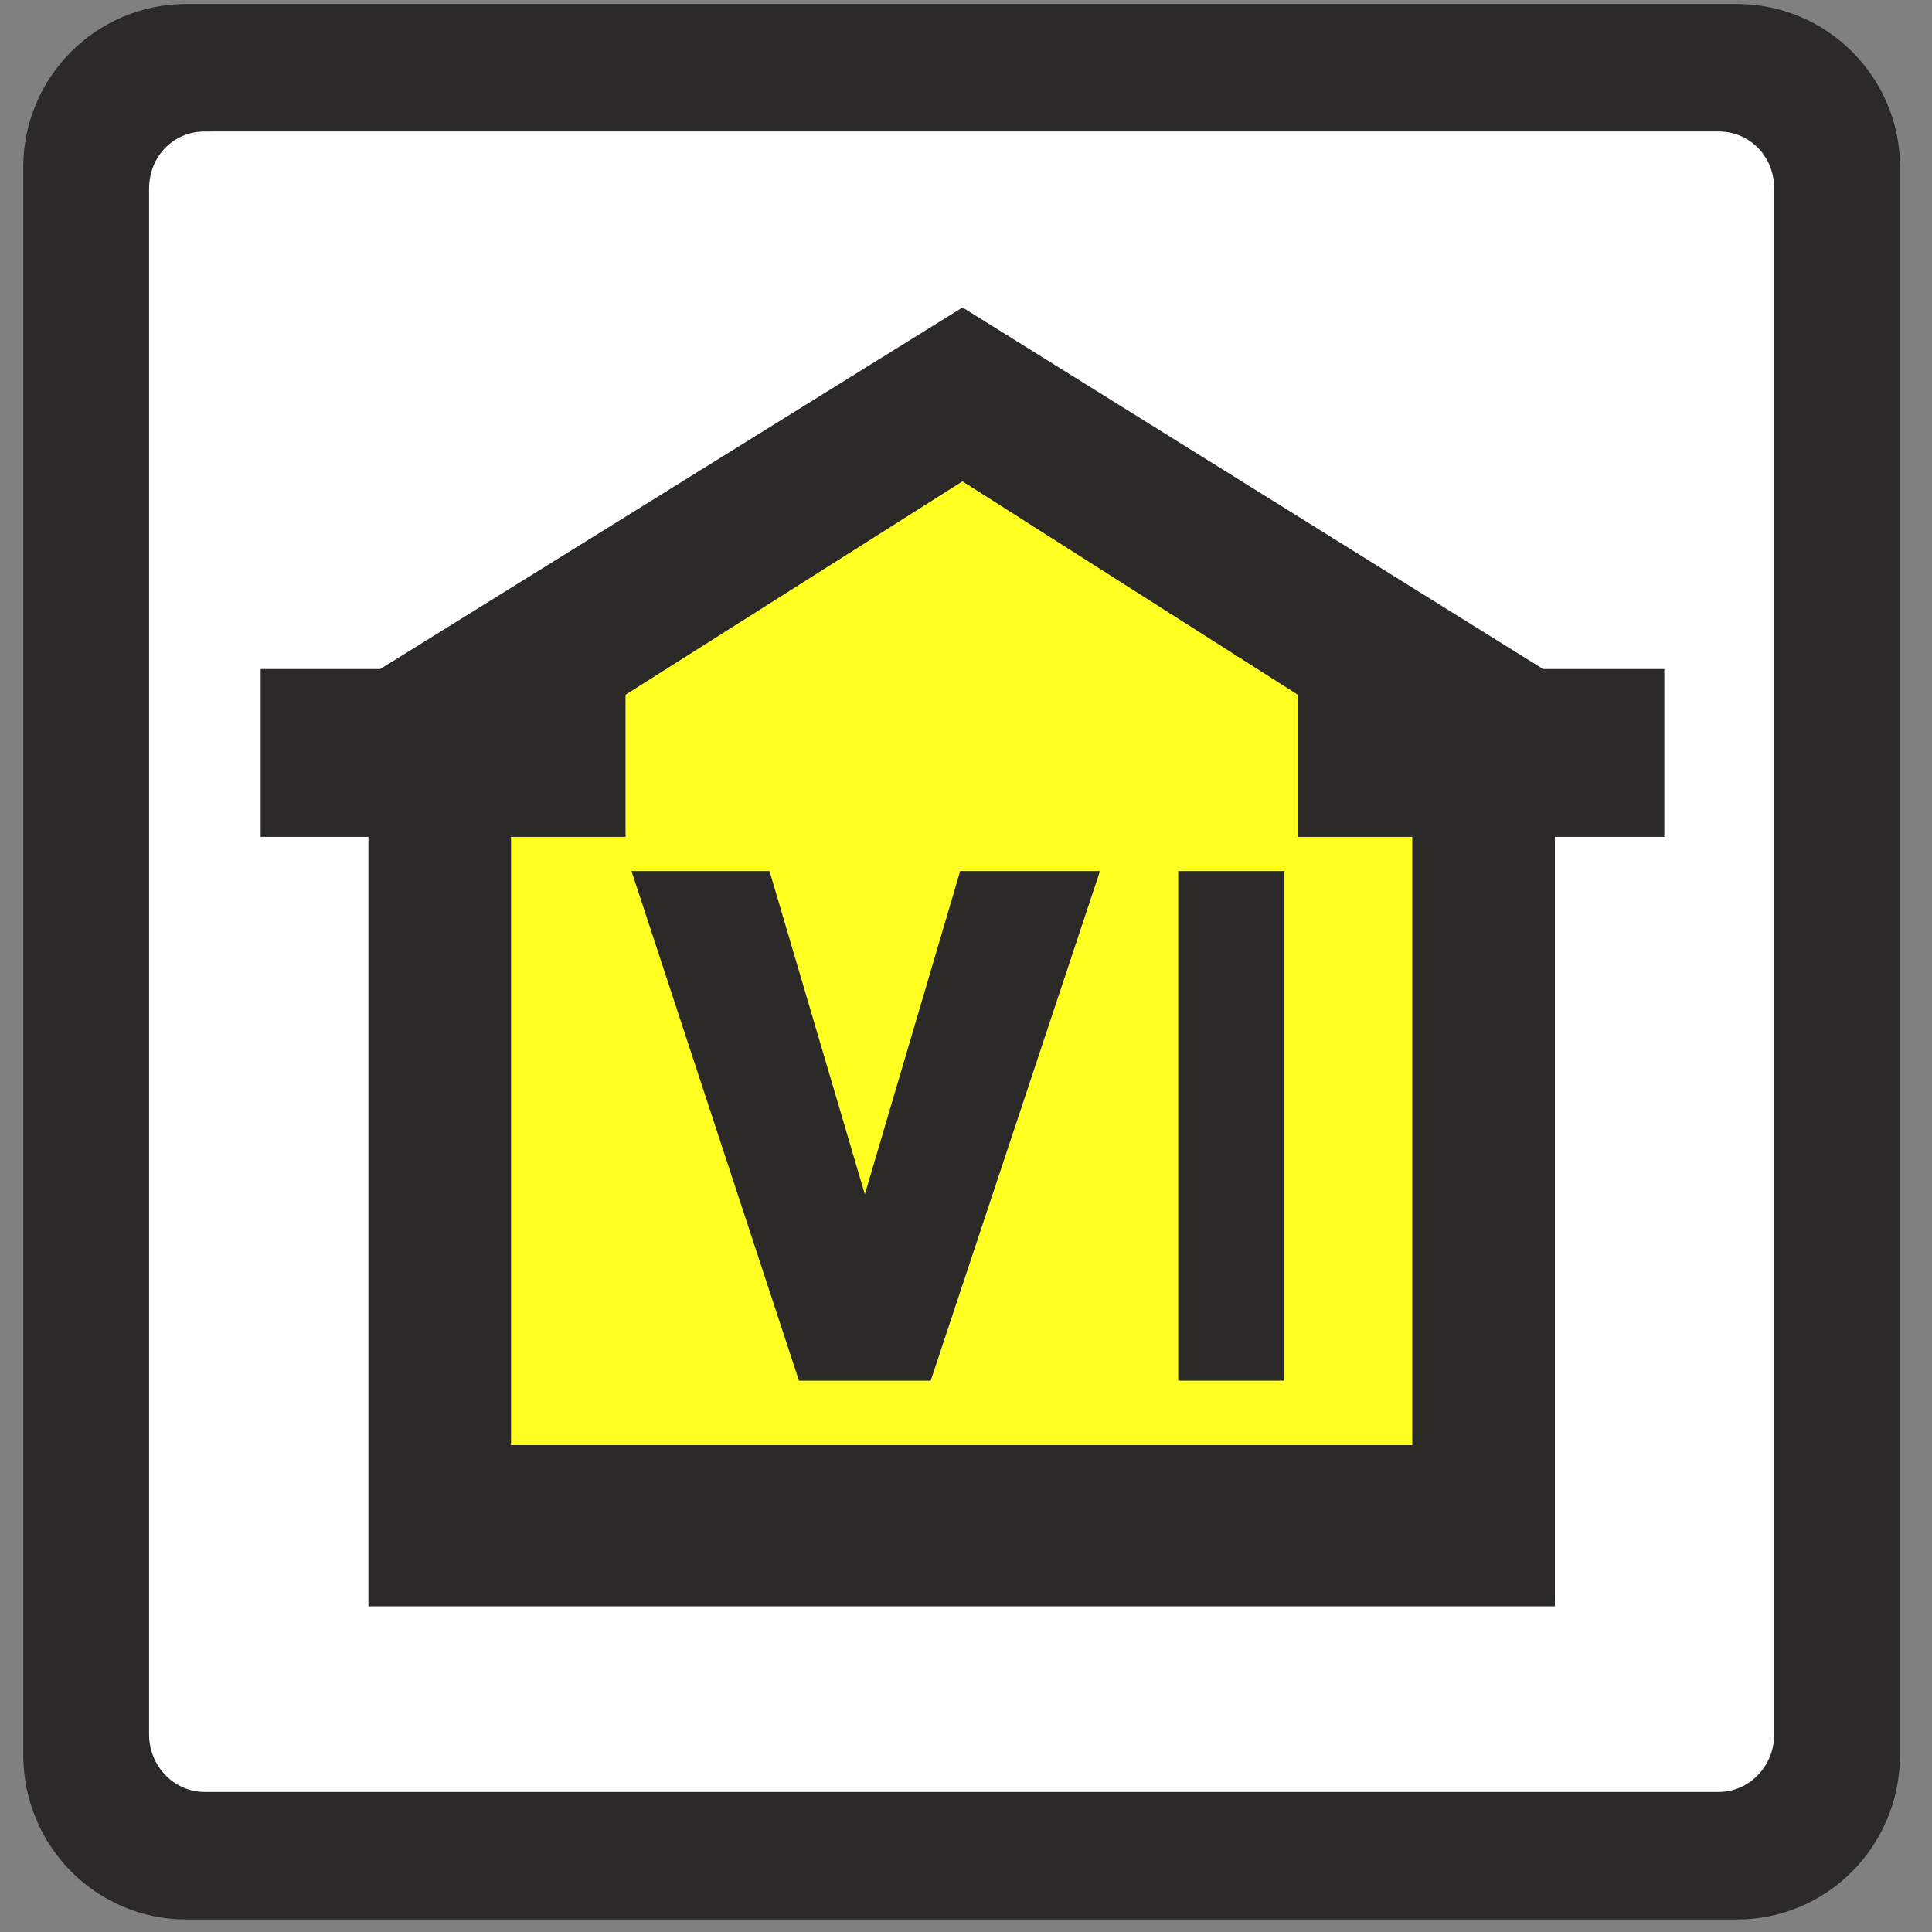 <?xml version="1.0" encoding="UTF-8" standalone="no"?>
<!-- Creator: CorelDRAW X6 -->

<svg
   xmlns:dc="http://purl.org/dc/elements/1.1/"
   xmlns:cc="http://creativecommons.org/ns#"
   xmlns:rdf="http://www.w3.org/1999/02/22-rdf-syntax-ns#"
   xmlns:svg="http://www.w3.org/2000/svg"
   xmlns="http://www.w3.org/2000/svg"
   xmlns:sodipodi="http://sodipodi.sourceforge.net/DTD/sodipodi-0.dtd"
   xmlns:inkscape="http://www.inkscape.org/namespaces/inkscape"
   xml:space="preserve"
   width="70"
   height="70"
   version="1.0"
   style="clip-rule:evenodd;fill-rule:evenodd;image-rendering:optimizeQuality;shape-rendering:geometricPrecision;text-rendering:geometricPrecision"
   viewBox="0 0 70 70"
   id="svg21"
   sodipodi:docname="object_vitale_infrastructuur.svg"
   inkscape:version="0.92.4 (5da689c313, 2019-01-14)"><rect x="0" y="0" width="70" height="70" fill="#808080" stroke="none"/><sodipodi:namedview
   pagecolor="#ffffff"
   bordercolor="#666666"
   borderopacity="1"
   objecttolerance="10"
   gridtolerance="10"
   guidetolerance="10"
   inkscape:pageopacity="0"
   inkscape:pageshadow="2"
   inkscape:window-width="1920"
   inkscape:window-height="1017"
   id="namedview23"
   showgrid="false"
   units="px"
   inkscape:zoom="5.020116"
   inkscape:cx="89.143981"
   inkscape:cy="22.348809"
   inkscape:window-x="-8"
   inkscape:window-y="-8"
   inkscape:window-maximized="1"
   inkscape:current-layer="svg21" />
 <defs
   id="defs4">
  <style
   type="text/css"
   id="style2">
   <![CDATA[
    .str0 {stroke:#2B2A29;stroke-width:19.717}
    .fil0 {fill:#2B2A29}
    .fil1 {fill:#FEFEFE}
    .fil2 {fill:#FFFF21}
   ]]>
  </style>
 </defs>
 <g
   id="Laag_x0020_1"
   transform="matrix(0.061,0,0,0.061,0.835,0.136)">
  <g
   id="_855308976">
   <path
   class="fil0 str0"
   d="m 97,1128 h 921 c 48,0 87,-39 87,-88 V 97 c 0,-48 -39,-87 -87,-87 H 97 C 49,10 10,49 10,97 v 943 c 0,49 39,88 87,88 z"
   id="path7"
   inkscape:connector-curvature="0"
   style="fill:#2b2a29;stroke:#2b2a29;stroke-width:19.717" />
   <path
   class="fil1 str0"
   d="m 108,66 h 899 c 24,0 43,19 43,44 v 918 c 0,24 -19,44 -43,44 H 108 c -24,0 -43,-20 -43,-44 V 110 C 65,85 84,66 108,66 Z"
   id="path9"
   inkscape:connector-curvature="0"
   style="fill:#fefefe;stroke:#2b2a29;stroke-width:19.717" />
   <path
   class="fil0 str0"
   d="M 558,866 H 835 V 485 H 767 V 405 L 558,272 348,405 v 80 h -68 v 381 z m 0,76 H 900 V 485 h 65 V 405 H 900 L 558,192 215,405 h -64 v 80 h 64 v 457 z"
   id="path11"
   inkscape:connector-curvature="0"
   style="fill:#2b2a29;stroke:#2b2a29;stroke-width:19.717" />
   <polygon
   class="fil2 str0"
   points="280,485 280,866 558,866 835,866 835,485 767,485 767,405 558,272 348,405 348,485 "
   id="polygon13"
   style="fill:#ffff21;stroke:#2b2a29;stroke-width:19.717" />
   <rect
   class="fil0 str0"
   x="696"
   y="525"
   width="43.366"
   height="282.974"
   id="rect15"
   style="fill:#2b2a29;stroke:#2b2a29;stroke-width:19.717" />
   <polygon
   class="fil0 str0"
   points="500,742 436,525 375,525 468,808 532,808 626,525 564,525 "
   id="polygon17"
   style="fill:#2b2a29;stroke:#2b2a29;stroke-width:19.717" />
  </g>
 </g>
</svg>